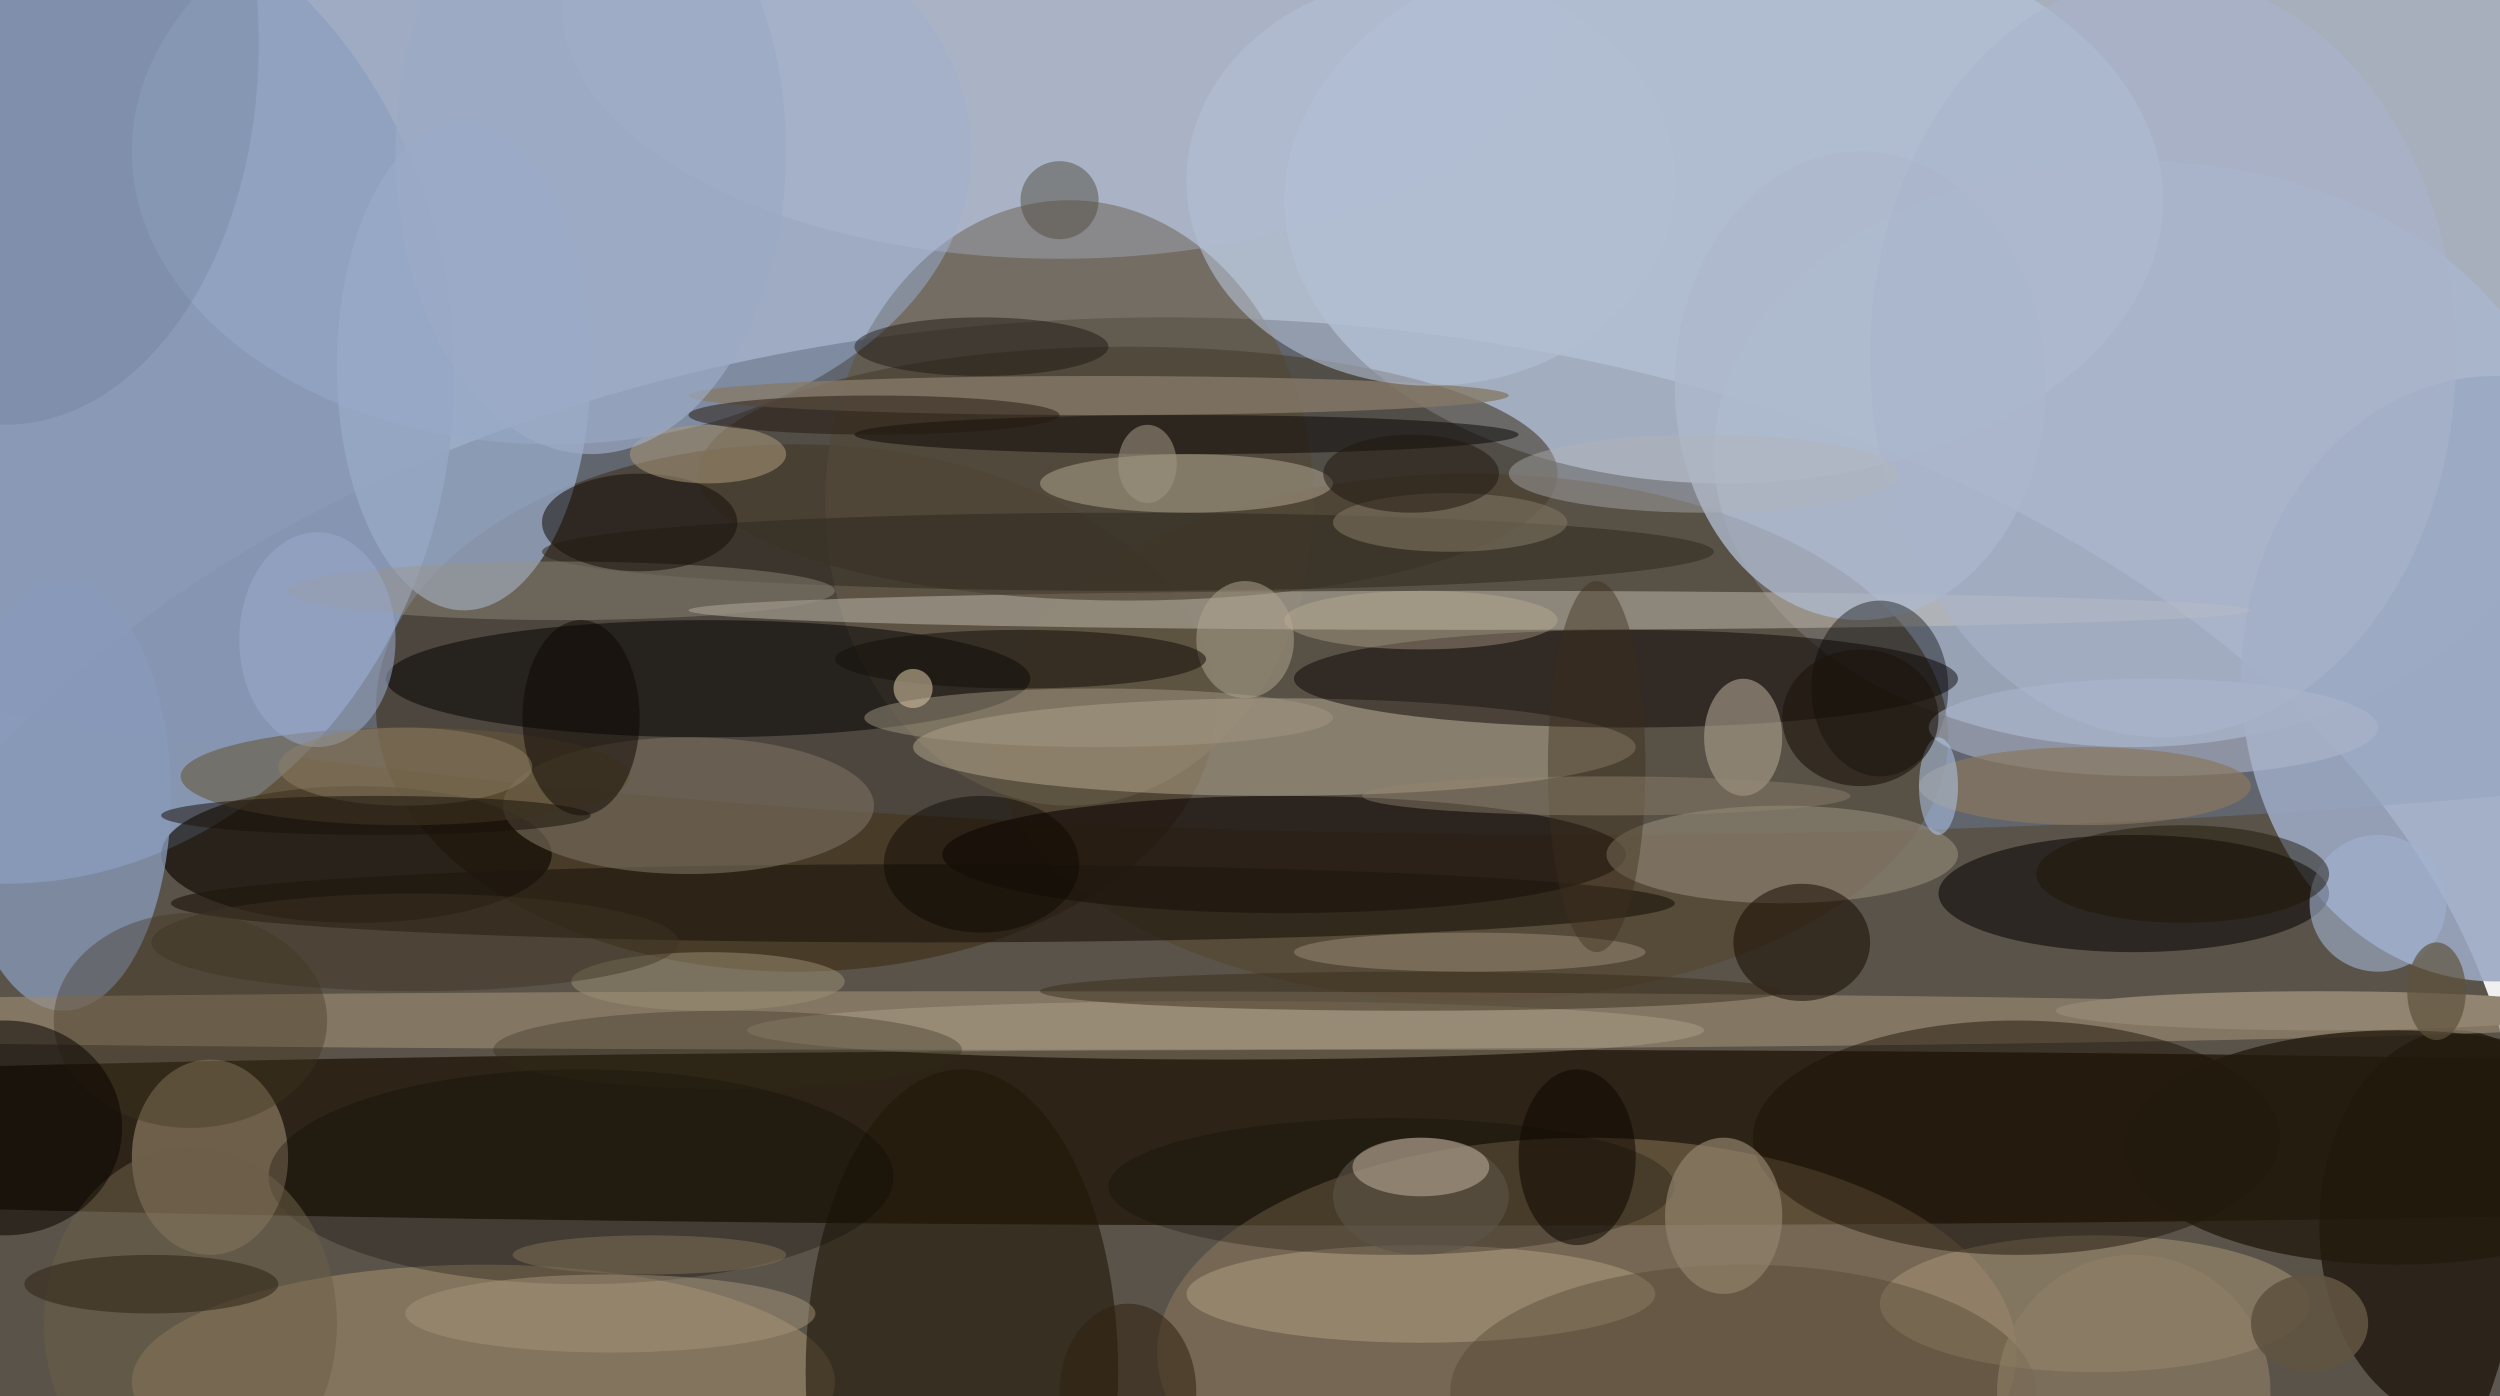 <svg xmlns="http://www.w3.org/2000/svg" version="1.1" width="256" height="143">
<rect x="0" y="0" width="256" height="143" fill="#f0f0f0" />
<g transform="scale(1) translate(0.5 0.5)">
<ellipse fill="#1f1507" fill-opacity="0.718" cx="119" cy="122" rx="139" ry="90" />
<ellipse fill="#67758f" fill-opacity="0.533" cx="161" cy="29" rx="255" ry="56" />
<ellipse fill="#aab7cf" fill-opacity="0.741" cx="218" cy="46" rx="43" ry="30" />
<ellipse fill="#190f01" fill-opacity="0.69" cx="145" cy="116" rx="252" ry="9" />
<ellipse fill="#321e00" fill-opacity="0.439" cx="81" cy="72" rx="43" ry="27" />
<ellipse fill="#8998b6" fill-opacity="0.945" cx="0" cy="38" rx="46" ry="52" />
<ellipse fill="#9ba8c2" fill-opacity="0.89" cx="255" cy="69" rx="26" ry="31" />
<ellipse fill="#b3bfd3" fill-opacity="0.8" cx="176" cy="20" rx="45" ry="29" />
<ellipse fill="#54452f" fill-opacity="0.627" cx="150" cy="75" rx="49" ry="27" />
<ellipse fill="#625746" fill-opacity="0.745" cx="109" cy="51" rx="25" ry="31" />
<ellipse fill="#98a9c7" fill-opacity="0.784" cx="47" cy="37" rx="13" ry="25" />
<ellipse fill="#937e5e" fill-opacity="0.471" cx="162" cy="138" rx="44" ry="22" />
<ellipse fill="#090100" fill-opacity="0.561" cx="131" cy="87" rx="35" ry="6" />
<ellipse fill="#150d03" fill-opacity="0.671" cx="251" cy="125" rx="14" ry="20" />
<ellipse fill="#0e0800" fill-opacity="0.647" cx="36" cy="87" rx="20" ry="7" />
<ellipse fill="#c7b8a0" fill-opacity="0.435" cx="130" cy="76" rx="37" ry="5" />
<ellipse fill="#cbc4b7" fill-opacity="0.463" cx="150" cy="62" rx="80" ry="2" />
<ellipse fill="#b39b75" fill-opacity="0.467" cx="49" cy="141" rx="36" ry="12" />
<ellipse fill="#000000" fill-opacity="0.502" cx="72" cy="69" rx="33" ry="6" />
<ellipse fill="#070000" fill-opacity="0.478" cx="166" cy="69" rx="34" ry="5" />
<ellipse fill="#8899ba" fill-opacity="0.765" cx="6" cy="81" rx="11" ry="22" />
<ellipse fill="#b29f81" fill-opacity="0.482" cx="21" cy="118" rx="8" ry="10" />
<ellipse fill="#020000" fill-opacity="0.525" cx="218" cy="91" rx="20" ry="6" />
<ellipse fill="#211809" fill-opacity="0.6" cx="98" cy="140" rx="16" ry="31" />
<ellipse fill="#483e2e" fill-opacity="0.608" cx="115" cy="48" rx="44" ry="13" />
<ellipse fill="#978872" fill-opacity="0.667" cx="101" cy="104" rx="169" ry="3" />
<ellipse fill="#a99577" fill-opacity="0.529" cx="214" cy="133" rx="22" ry="7" />
<ellipse fill="#adb9cd" fill-opacity="0.796" cx="190" cy="39" rx="19" ry="24" />
<ellipse fill="#1f180e" fill-opacity="0.647" cx="94" cy="92" rx="77" ry="4" />
<ellipse fill="#8f8675" fill-opacity="0.643" cx="182" cy="87" rx="18" ry="5" />
<ellipse fill="#796f5f" fill-opacity="0.612" cx="70" cy="82" rx="19" ry="7" />
<ellipse fill="#98a9c7" fill-opacity="0.557" cx="56" cy="15" rx="43" ry="30" />
<ellipse fill="#67563a" fill-opacity="0.58" cx="41" cy="79" rx="23" ry="5" />
<ellipse fill="#d5c09e" fill-opacity="0.322" cx="145" cy="132" rx="24" ry="5" />
<ellipse fill="#1a1106" fill-opacity="0.467" cx="206" cy="116" rx="27" ry="12" />
<ellipse fill="#867a68" fill-opacity="0.8" cx="112" cy="40" rx="42" ry="2" />
<ellipse fill="#020000" fill-opacity="0.388" cx="192" cy="70" rx="7" ry="9" />
<ellipse fill="#adb6ca" fill-opacity="0.58" cx="220" cy="74" rx="23" ry="5" />
<ellipse fill="#b1a490" fill-opacity="0.525" cx="121" cy="49" rx="15" ry="3" />
<ellipse fill="#51432f" fill-opacity="0.404" cx="178" cy="142" rx="30" ry="13" />
<ellipse fill="#a29784" fill-opacity="0.482" cx="112" cy="73" rx="24" ry="3" />
<ellipse fill="#ac9f8d" fill-opacity="0.608" cx="178" cy="75" rx="4" ry="6" />
<ellipse fill="#2d271d" fill-opacity="0.522" cx="115" cy="56" rx="60" ry="4" />
<ellipse fill="#b3bfd2" fill-opacity="0.612" cx="146" cy="18" rx="25" ry="21" />
<ellipse fill="#030000" fill-opacity="0.475" cx="121" cy="44" rx="34" ry="2" />
<ellipse fill="#c0b29c" fill-opacity="0.337" cx="125" cy="105" rx="49" ry="3" />
<ellipse fill="#090400" fill-opacity="0.286" cx="59" cy="120" rx="32" ry="11" />
<ellipse fill="#7b6f61" fill-opacity="0.631" cx="145" cy="122" rx="9" ry="6" />
<ellipse fill="#0b0703" fill-opacity="0.263" cx="142" cy="121" rx="29" ry="7" />
<ellipse fill="#a1b1d0" fill-opacity="0.608" cx="243" cy="92" rx="7" ry="7" />
<ellipse fill="#160a00" fill-opacity="0.529" cx="184" cy="96" rx="7" ry="6" />
<ellipse fill="#b1bed6" fill-opacity="0.345" cx="108" cy="0" rx="51" ry="26" />
<ellipse fill="#91826c" fill-opacity="0.69" cx="176" cy="124" rx="6" ry="8" />
<ellipse fill="#eedcc3" fill-opacity="0.38" cx="145" cy="119" rx="7" ry="3" />
<ellipse fill="#241b0f" fill-opacity="0.796" cx="245" cy="117" rx="28" ry="12" />
<ellipse fill="#2e2716" fill-opacity="0.314" cx="74" cy="107" rx="24" ry="4" />
<ellipse fill="#afa391" fill-opacity="0.522" cx="127" cy="65" rx="5" ry="6" />
<ellipse fill="#4f4b3d" fill-opacity="0.482" cx="108" cy="20" rx="4" ry="4" />
<ellipse fill="#0c0601" fill-opacity="0.502" cx="59" cy="73" rx="6" ry="10" />
<ellipse fill="#15100b" fill-opacity="0.541" cx="104" cy="67" rx="19" ry="3" />
<ellipse fill="#9c9385" fill-opacity="0.404" cx="57" cy="60" rx="28" ry="3" />
<ellipse fill="#18120b" fill-opacity="0.553" cx="65" cy="53" rx="10" ry="5" />
<ellipse fill="#857966" fill-opacity="0.725" cx="150" cy="97" rx="18" ry="2" />
<ellipse fill="#42331f" fill-opacity="0.373" cx="19" cy="104" rx="14" ry="11" />
<ellipse fill="#6b5e48" fill-opacity="0.553" cx="19" cy="135" rx="15" ry="18" />
<ellipse fill="#7c725f" fill-opacity="0.608" cx="148" cy="53" rx="12" ry="3" />
<ellipse fill="#ac997a" fill-opacity="0.537" cx="72" cy="46" rx="8" ry="3" />
<ellipse fill="#546481" fill-opacity="0.18" cx="0" cy="4" rx="26" ry="39" />
<ellipse fill="#9d9075" fill-opacity="0.486" cx="72" cy="100" rx="14" ry="3" />
<ellipse fill="#a9b5cc" fill-opacity="0.561" cx="221" cy="36" rx="30" ry="39" />
<ellipse fill="#0a0400" fill-opacity="0.541" cx="0" cy="115" rx="12" ry="11" />
<ellipse fill="#97a7c7" fill-opacity="0.569" cx="32" cy="65" rx="8" ry="11" />
<ellipse fill="#372b18" fill-opacity="0.463" cx="144" cy="101" rx="38" ry="2" />
<ellipse fill="#918470" fill-opacity="1" cx="237" cy="103" rx="27" ry="2" />
<ellipse fill="#b2b5b7" fill-opacity="0.416" cx="174" cy="48" rx="20" ry="4" />
<ellipse fill="#88775c" fill-opacity="0.694" cx="213" cy="80" rx="17" ry="4" />
<ellipse fill="#b3cbf0" fill-opacity="0.522" cx="198" cy="80" rx="2" ry="5" />
<ellipse fill="#a9977b" fill-opacity="0.471" cx="62" cy="134" rx="21" ry="4" />
<ellipse fill="#17140f" fill-opacity="0.447" cx="100" cy="35" rx="13" ry="3" />
<ellipse fill="#d8c5a5" fill-opacity="0.565" cx="93" cy="70" rx="2" ry="2" />
<ellipse fill="#c6b69a" fill-opacity="0.349" cx="145" cy="63" rx="14" ry="3" />
<ellipse fill="#8f7f67" fill-opacity="0.616" cx="218" cy="142" rx="14" ry="14" />
<ellipse fill="#918268" fill-opacity="0.467" cx="41" cy="78" rx="13" ry="4" />
<ellipse fill="#33291a" fill-opacity="0.592" cx="15" cy="131" rx="13" ry="3" />
<ellipse fill="#1a120a" fill-opacity="0.525" cx="38" cy="83" rx="22" ry="2" />
<ellipse fill="#251a10" fill-opacity="0.518" cx="89" cy="42" rx="19" ry="2" />
<ellipse fill="#1f180f" fill-opacity="0.518" cx="144" cy="48" rx="9" ry="4" />
<ellipse fill="#100800" fill-opacity="0.553" cx="161" cy="118" rx="6" ry="9" />
<ellipse fill="#605340" fill-opacity="0.906" cx="236" cy="135" rx="6" ry="5" />
<ellipse fill="#3e3321" fill-opacity="0.455" cx="42" cy="96" rx="27" ry="5" />
<ellipse fill="#3d2f1c" fill-opacity="0.42" cx="163" cy="78" rx="5" ry="19" />
<ellipse fill="#5e513c" fill-opacity="0.678" cx="249" cy="101" rx="3" ry="5" />
<ellipse fill="#9d9381" fill-opacity="0.573" cx="117" cy="47" rx="3" ry="4" />
<ellipse fill="#1b140b" fill-opacity="0.596" cx="190" cy="73" rx="8" ry="7" />
<ellipse fill="#1d1508" fill-opacity="0.475" cx="223" cy="89" rx="15" ry="5" />
<ellipse fill="#9caac6" fill-opacity="0.694" cx="60" cy="15" rx="20" ry="31" />
<ellipse fill="#948772" fill-opacity="0.427" cx="164" cy="81" rx="25" ry="2" />
<ellipse fill="#7a6c52" fill-opacity="0.576" cx="66" cy="128" rx="14" ry="2" />
<ellipse fill="#0c0801" fill-opacity="0.459" cx="100" cy="88" rx="10" ry="7" />
<ellipse fill="#302312" fill-opacity="0.549" cx="115" cy="142" rx="7" ry="9" />
</g>
</svg>